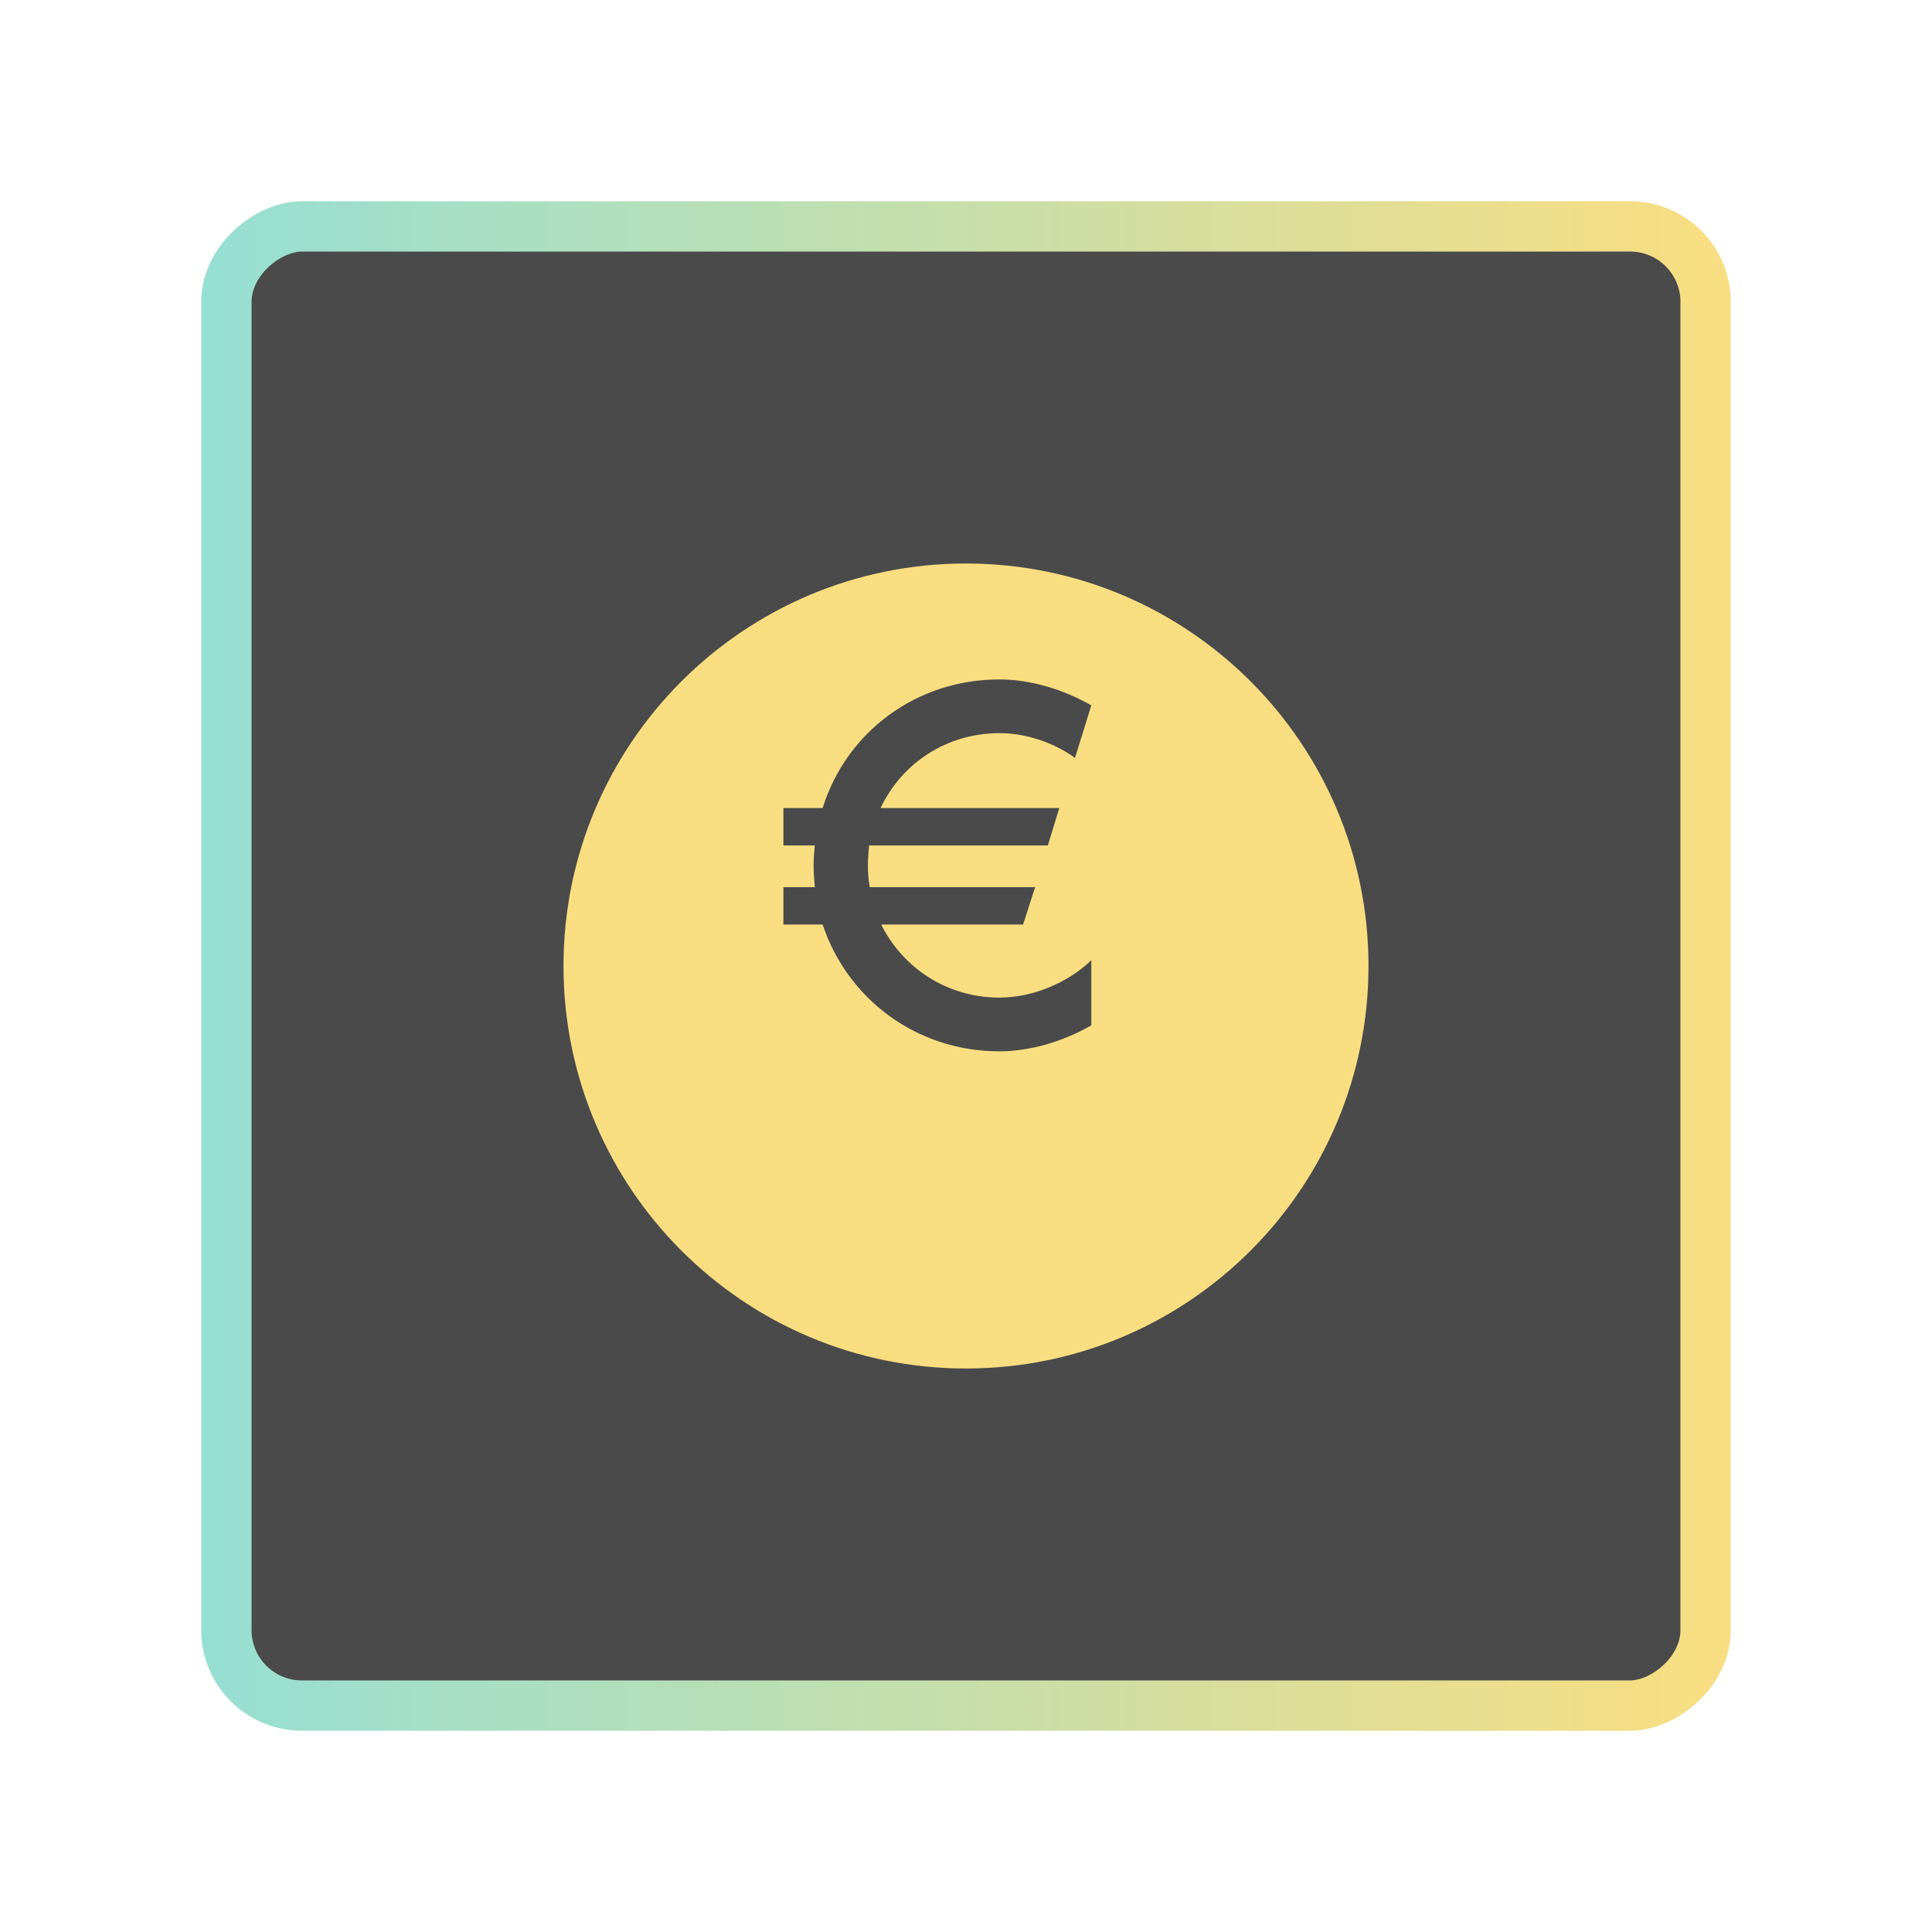 <svg xmlns="http://www.w3.org/2000/svg" width="192" height="192" fill="none"><rect width="147" height="147" x="169.5" y="22.5" fill="#4A4A4A" stroke="url(#a)" stroke-width="5" rx="7.5" transform="rotate(90 169.5 22.5)"/><path fill="#F9DE81" fill-rule="evenodd" d="M96 136c22.091 0 40-17.909 40-40s-17.909-40-40-40-40 17.909-40 40 17.909 40 40 40Z" clip-rule="evenodd"/><path fill="#4A4A4A" d="M87.573 91.88h14.099l1.2-3.72h-16.44c-.12-.72-.18-1.44-.18-2.16 0-.66.06-1.32.12-1.98h17.76l1.14-3.72h-17.76c2.1-4.44 6.54-7.44 11.82-7.44 2.58 0 5.34.9 7.501 2.46l1.62-5.22c-2.821-1.62-6.12-2.58-9.12-2.58-8.34 0-15.24 5.28-17.58 12.78h-3.9v3.72h3.12c-.06.66-.12 1.32-.12 1.98 0 .72.06 1.44.12 2.16h-3.12v3.72h3.9c2.46 7.38 9.3 12.6 17.58 12.6 3 0 6.299-.96 9.12-2.58v-6.48c-2.341 2.28-5.88 3.72-9.12 3.72-5.22 0-9.6-2.94-11.76-7.26Z"/><defs><linearGradient id="a" x1="298.914" x2="298.914" y1="172" y2="20" gradientUnits="userSpaceOnUse"><stop stop-color="#96DFD3"/><stop offset="1" stop-color="#F9DE81"/></linearGradient></defs></svg>